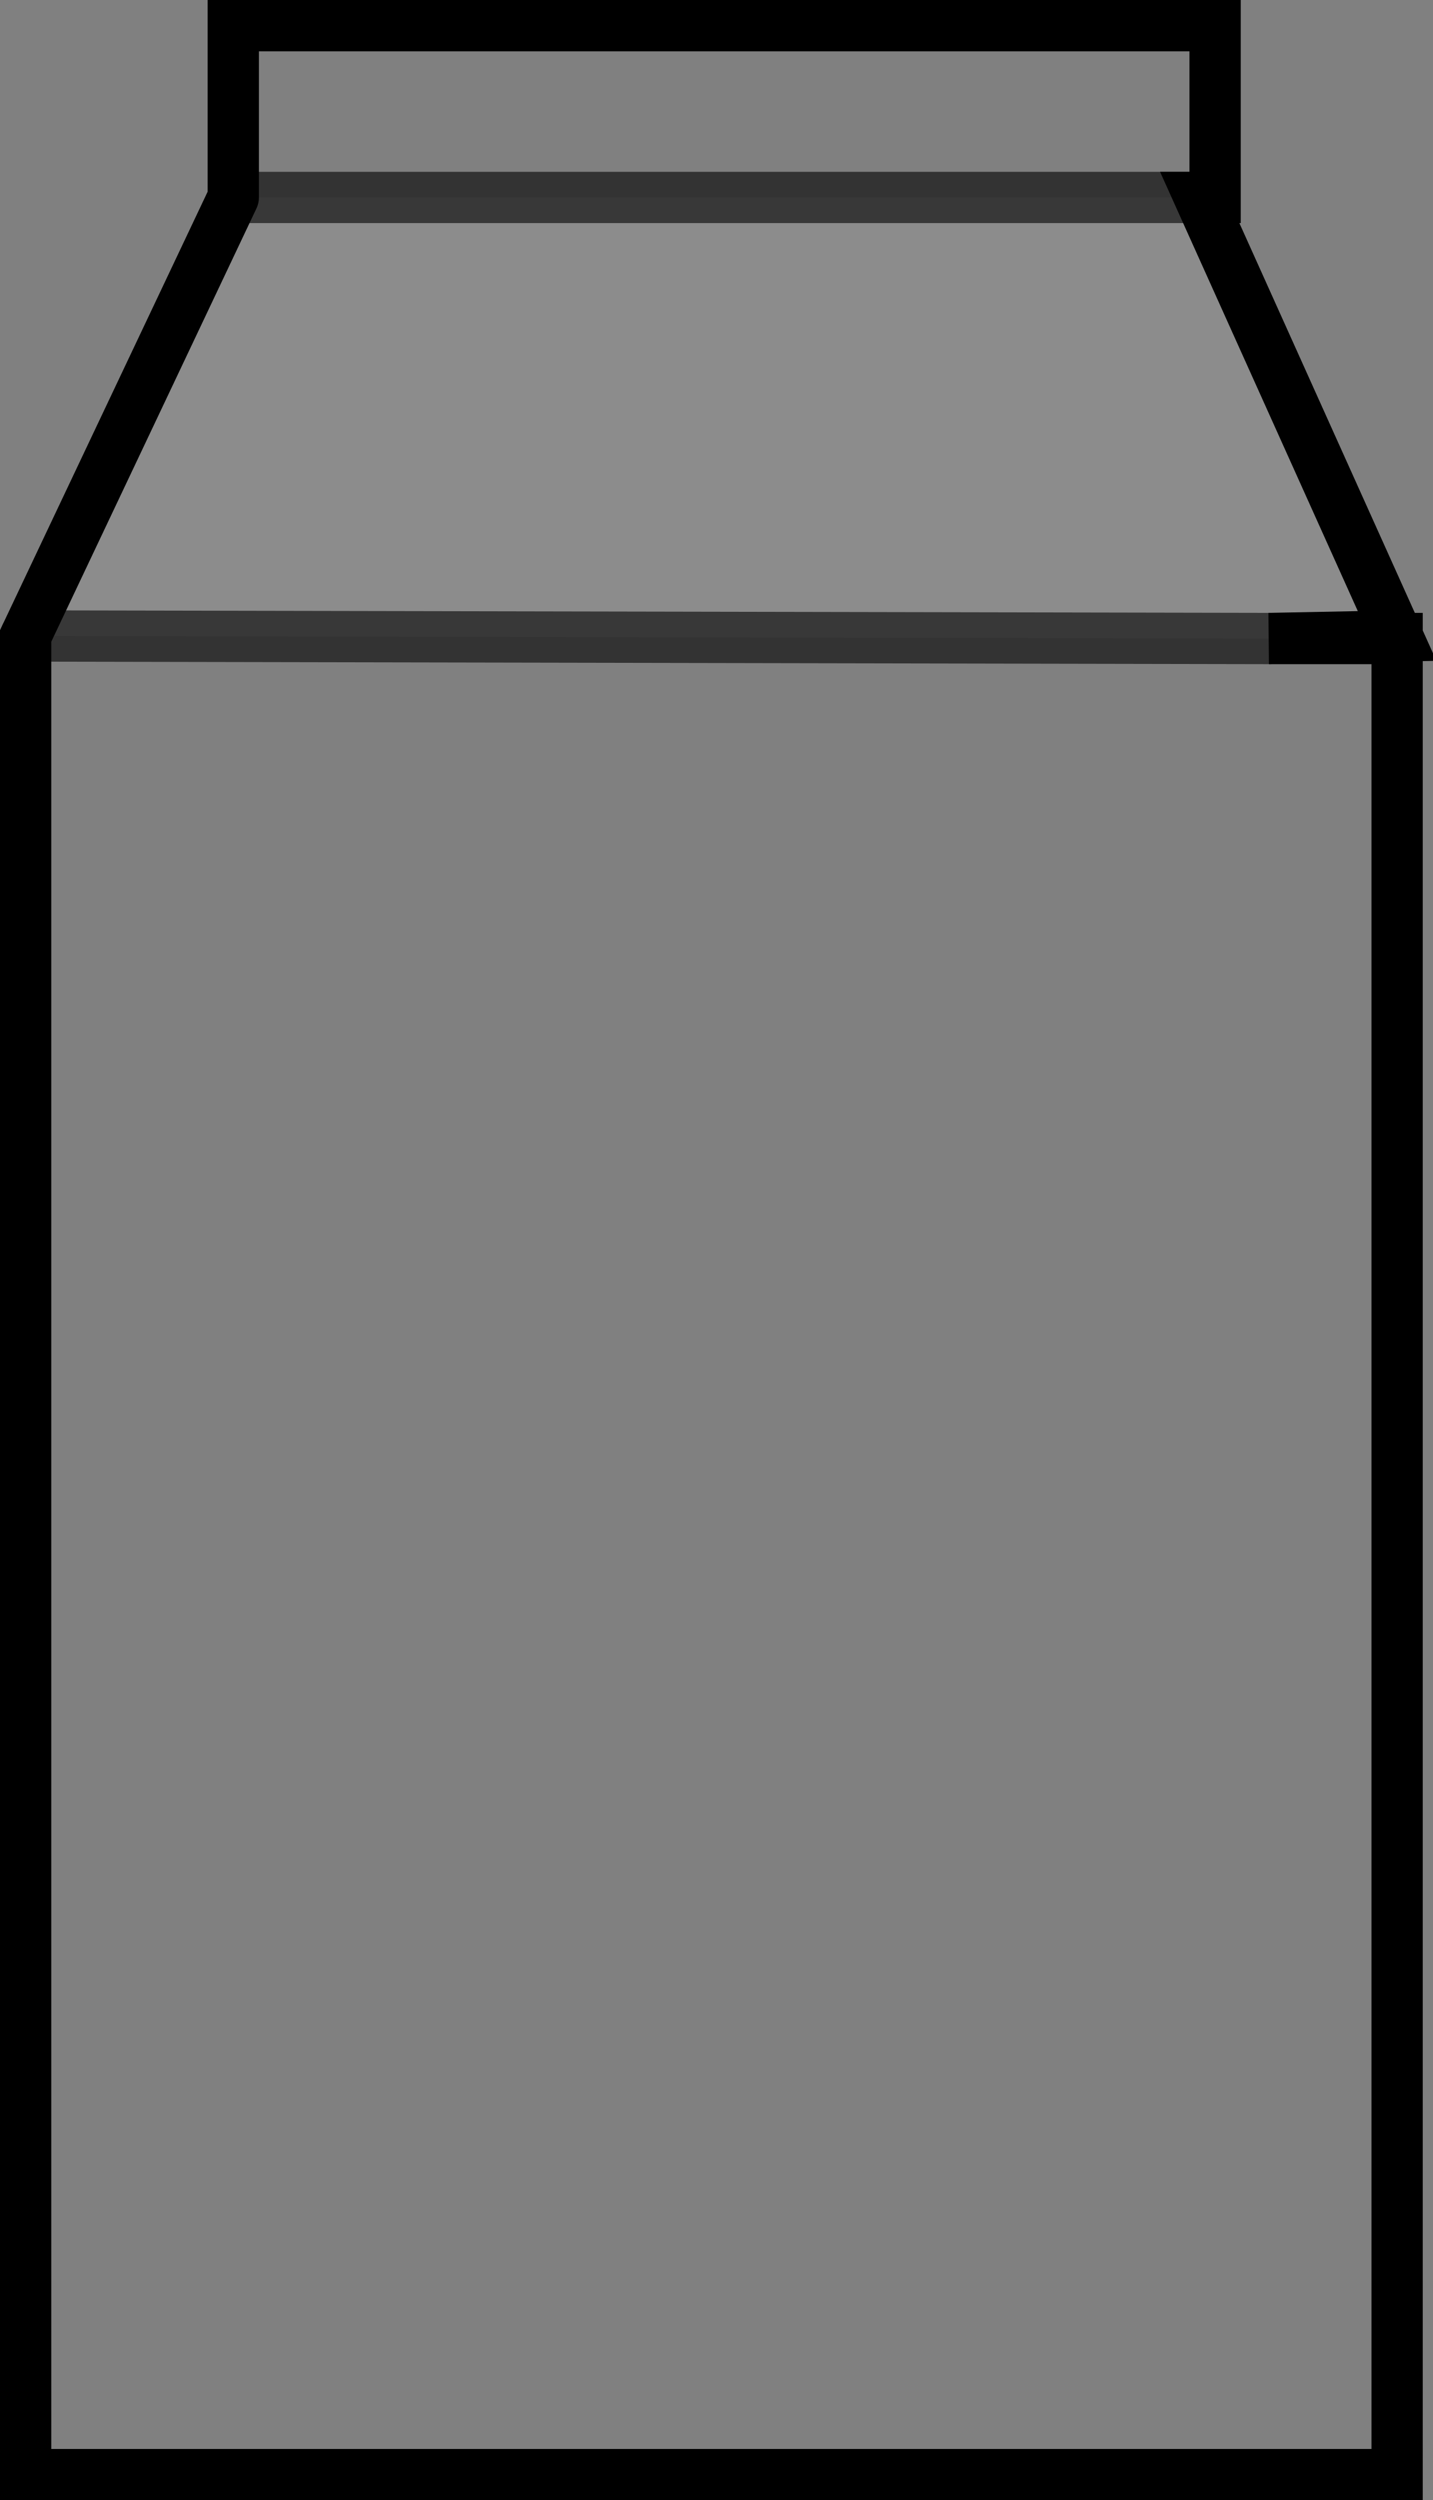 <?xml version="1.0" encoding="UTF-8" standalone="no"?>
<svg xmlns:xlink="http://www.w3.org/1999/xlink" height="48.75px" width="27.95px" xmlns="http://www.w3.org/2000/svg">
  <rect width="100%" height="100%" fill="#808080" stroke="none"/>
  <g transform="matrix(1.0, 0.0, 0.0, 1.0, 0.5, 0.5)">
    <path d="M4.05 3.35 L4.05 0.0 23.2 0.0 23.2 3.35 22.9 3.35 4.05 3.35 M24.25 11.95 L26.75 11.95 26.75 47.75 0.0 47.75 0.0 11.9 24.25 11.95" fill="#ffffff" fill-opacity="0.0" fill-rule="evenodd" stroke="none"/>
    <path d="M22.9 3.35 L26.75 11.9 24.25 11.95 0.0 11.9 4.05 3.35 22.9 3.35" fill="#ffffff" fill-opacity="0.098" fill-rule="evenodd" stroke="none"/>
    <path d="M4.05 3.35 L4.05 0.0 23.2 0.0 23.2 3.35 22.9 3.35 26.75 11.9 24.25 11.95 26.75 11.95 26.75 47.75 0.0 47.75 0.0 11.9 4.05 3.35" fill="none" stroke="#000000" stroke-linecap="round" stroke-linejoin="miter-clip" stroke-miterlimit="4.0" stroke-width="1.0"/>
    <path d="M4.05 3.35 L22.9 3.35 M0.0 11.9 L24.25 11.95" fill="none" stroke="#000000" stroke-linecap="round" stroke-linejoin="miter-clip" stroke-miterlimit="4.0" stroke-opacity="0.6" stroke-width="1.0"/>
  </g>
</svg>
